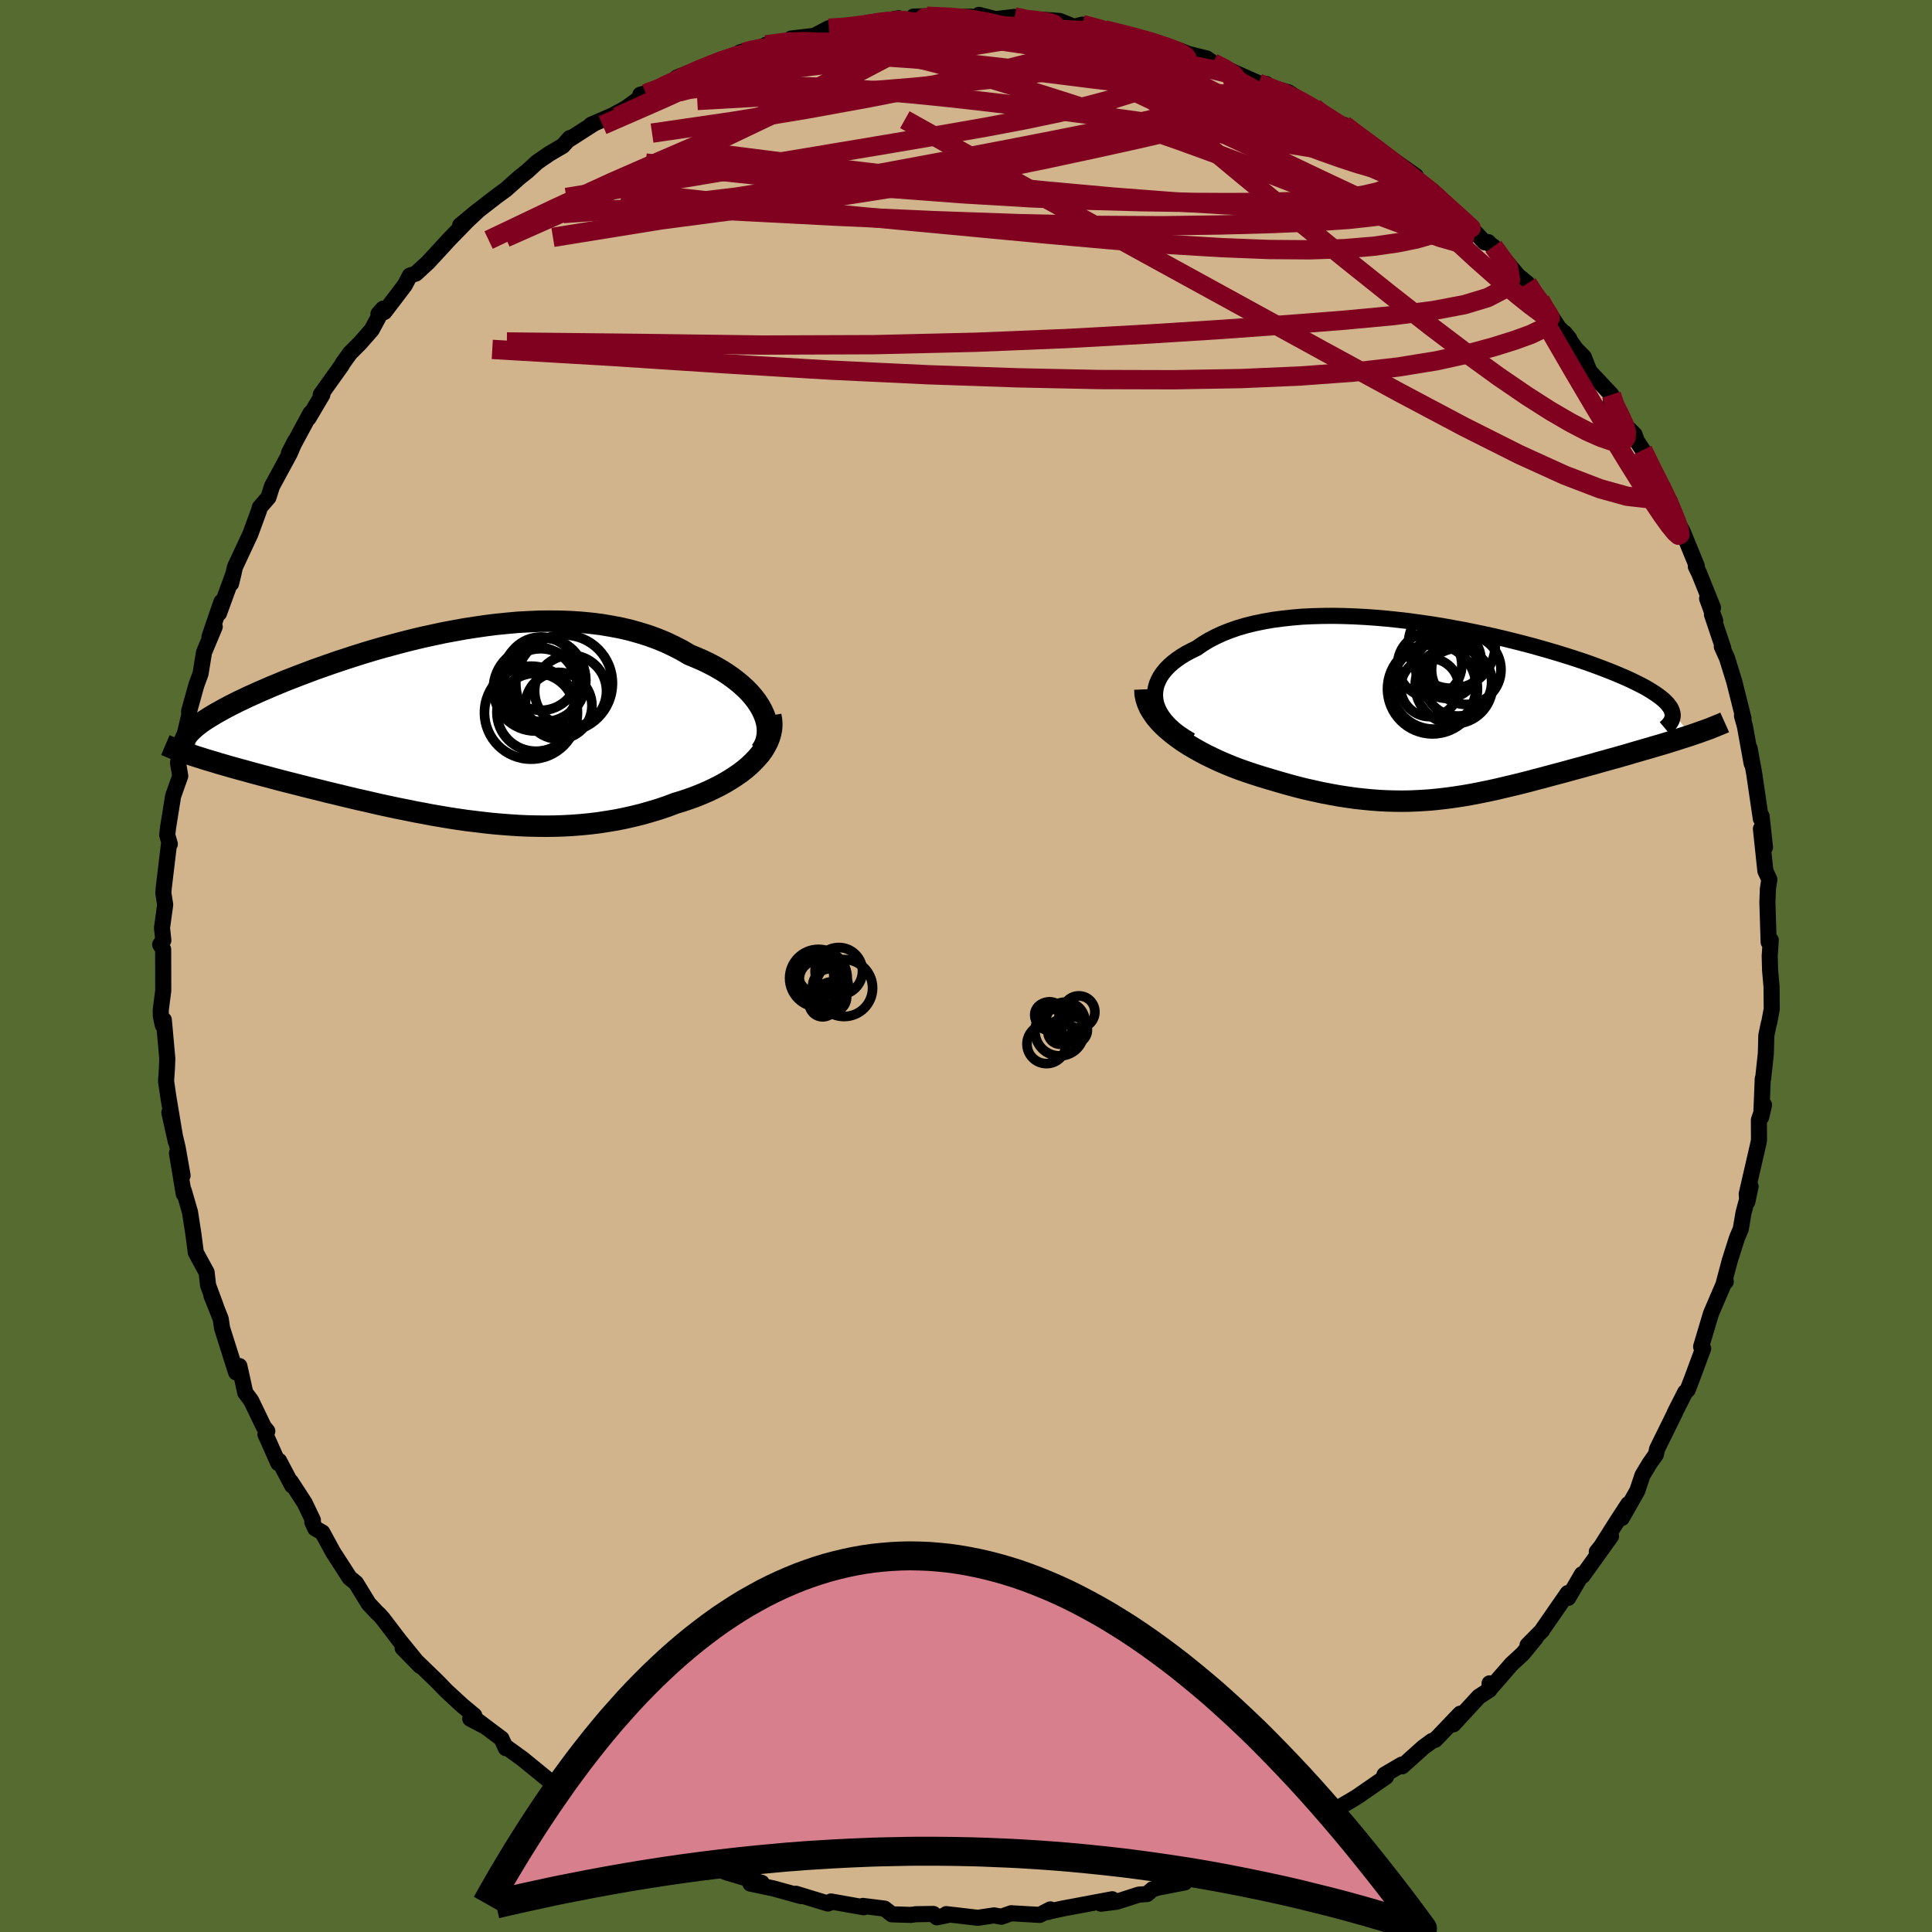 <svg xmlns="http://www.w3.org/2000/svg" width="500" height="500" viewBox="-100 -100 200 200"><defs><clipPath id="c"><path d="m32.23-1.68-.25-.44-.29-.44-.34-.44-.37-.43-.41-.42-.45-.41-.48-.4-.51-.39-.55-.38-.57-.36-.61-.35-.63-.33-.66-.32-.69-.3-.7-.29-.78-.46-.82-.42-.84-.4-.88-.36-.9-.33-.93-.29-.96-.27-.98-.23-1-.19-1.02-.17-1.04-.13-1.05-.1-1.07-.07-1.08-.04-1.09-.01-1.09.01-1.11.05-1.1.06-1.11.1-1.11.11-1.11.14-1.1.16-1.1.17-1.09.2-1.08.2-1.07.23-1.06.23-1.05.25-1.03.26-1.01.27-1 .27-.98.28-.96.29-.93.29-.92.3-.89.29-.87.3-.85.3-.82.29-.79.3-.77.29-.74.29-.72.28-.69.29-.66.27-.64.28-.61.26-.59.27-.56.25-.54.26-.51.24-.49.25-.46.23-.45.24-.41.23-.4.22-.37.22-.35.21-.33.21-.31.2-.28.2-.26.2-.24.18-.21.19.34 2.94.42.13.43.14.45.13.47.14.48.15.5.14.51.15.53.15.54.15.56.15.57.16.59.16.6.16.61.16.63.17.64.17.66.17.68.17.7.18.71.18.72.18.74.18.75.19.76.18.78.19.79.19.8.19.81.18.82.19.83.19.84.18.85.18.86.17.87.18.87.16.88.17.88.15.89.15.9.14.9.13.91.11.9.11.91.1.92.08.91.07.92.06.92.04.92.02.92.01.92-.01.92-.03.92-.05.91-.07.92-.09.91-.11.9-.14.91-.15.89-.18.89-.2.89-.22.87-.25.87-.26.86-.29.84-.32.7-.21.68-.23.67-.24.65-.26.63-.27.62-.29.6-.3.57-.31.55-.33.53-.34.51-.35.47-.36.45-.38.41-.39.38-.4"/></clipPath><clipPath id="b"><path d="m-30.26-1.01-.04-.42.01-.42.06-.41.11-.41.17-.4.2-.38.26-.38.3-.37.34-.35.38-.34.43-.33.46-.32.5-.3.53-.28.57-.28.59-.41.64-.39.69-.36.73-.34.78-.31.81-.28.85-.25.89-.22.92-.19.96-.17.98-.13 1.01-.11 1.03-.09 1.06-.05 1.08-.03 1.09-.01 1.1.02 1.12.04 1.13.06 1.13.08 1.14.1 1.13.12 1.14.13 1.13.16 1.13.16 1.12.18 1.11.2 1.1.2 1.08.22 1.06.22 1.05.23 1.02.24 1.01.25.98.25.95.25.93.26.9.26.88.26.84.26.81.26.79.26.75.26.71.26.69.26.65.25.62.25.59.25.56.24.52.24.49.24.46.23.44.23.4.23.37.23.34.22.31.22.28.21.25.21.22.21.19.2.16.21.14.19.1.2.07.19 1.95 2.46-.43.14-.45.14-.46.15-.47.15-.48.15-.49.15-.51.15-.52.15-.53.16-.53.15-.55.16-.56.16-.56.17-.57.16-.58.17-.6.16-.6.17-.62.17-.62.18-.63.17-.64.18-.64.17-.65.18-.66.18-.65.17-.67.18-.66.18-.67.17-.66.18-.67.17-.68.17-.67.16-.68.16-.67.16-.68.15-.68.14-.69.14-.68.13-.69.12-.7.11-.69.1-.71.09-.71.08-.72.07-.72.05-.73.04-.75.03-.75.01-.77-.01-.77-.02-.79-.04-.8-.06-.82-.08-.83-.09-.85-.12-.86-.13-.88-.16-.89-.17-.91-.2-.93-.21-.94-.24-.95-.26-.97-.28-.98-.29-.72-.22-.72-.23-.72-.24-.71-.25-.71-.27-.7-.29-.68-.29-.68-.32-.66-.32-.64-.34-.62-.35-.61-.36-.58-.38-.55-.39-.52-.4"/></clipPath><filter id="a"><feTurbulence baseFrequency=".05" numOctaves="3" result="noise" type="noise"/><feDisplacementMap in="SourceGraphic" in2="noise" scale="2"/></filter></defs><rect width="100%" height="100%" x="-100" y="-100" fill="#556B2F"/><path fill="tan" stroke="#000" stroke-linejoin="round" stroke-width="1.667" d="m83.24.44.15 1.7.02 2.32-.25 1.33-.06.2-.25 1.19-.05 1.88-.28 2.59-.04.01-.16 3.98.29-1.25-.53 1.55.01 2.08-.06.33-1.21 5.25.06.82.34-1.6-.73 2.72-.29 1.7-.38.89-.75 2.35-.61 2.3.19-.1-.03-.19-1.5 3.49-1.02 3.42.13.43.08-.23-1.16 3.13-.45 1.16-.25.23-1.09 2.15.07-.1L71.54 50l-.12.57-.65.92-.74 1.23-.54 1.61-1.6 2.82.66-1.44-1.05 1.61-1.76 2.78-.44.54 1.47-1.61-2.94 4.1-.07-.16-1.42 2.44-.04-.5-2.6 3.75-.06.12-1.51 1.53.84-.75-1.32 1.62-1.18 1.09-2.09 2.4-.18-.41-.01.67-1.1.71-2.63 2.86.7-1.1-2.57 2.69-.35.13-.91.67-2.18 1.96-.04-.18-1.79 1.05.16.21-3.01 2.08-.63.38-2.34 1.37-1.23.65.95-.41-1.65.76-1.97 1.35.86-.51-3.06 1.48-.38.15-1.89 1.08-1.76.58.07.17-1.63.16-.95.52-1.83.5-.39.63-2.73.53-.61.18-.56.49-.85.06-2.3.74-1.62.2 1.17-.46-5.12.96-1.44.31-.09.05.24-.27-1.1.57-2.96-.17-1.02.36-.74-.14-1.68.25-3.27-.38.1.11-1.08.22-.36-.35-1.81.03-.52.07-1.96-.06-.76-.59-2.24-.28.08.14-3.39-.6.06.07-.38.14-3.31-1.01.56.25-2.85-.79-.18-.04-2.24-.47 1.17-.08-3.54-1.05-1.42-.54-1.26-.61-1.84-.24-1.19-.72-.41-.39-1.76-.86-.79-.38-.02-.22-2.29-1.11-.31-.04-.95-.71-3.29-1.83.3.26-.61-.38-1.81-1.58-.78-.16-2.77-2.26-1.71-1.24-.03.12-.46-.99-2.59-1.94.69.58-1.33-.7.42-.33-1.26-1.05-1.61-1.48-.57-.59-.49-.5-3.49-3.37 1.82 1.86-2.21-2.72-1.67-2.19-.39-.44-.17-.14-.9-.96-1.31-2.14-.66-.54-1.71-2.65-1.11-2.04-.74-.42-.3-.66.06-.2-.86-1.79-1.43-2.2.14.41-1.35-2.56-.08.25-1.33-2.99.19-.33-.37-.46-1.3-2.7-.61-.82-.61-2.76-.34.66-1.45-4.58-.14-.95-.46-1.17-.5-1.24.46 1.11-.81-2.19-.15-1.33-1.12-2.06-.24-1.85-.36-2.33-.64-2.21-.01.31-.7-4.2.58 2.31-.51-2.89-.86-3.63.67 3-.76-4.54-.25-1.71.09-1.31.04-1.03-.36-4-.11.54-.2-.93-.01-.63.26-2.01-.01-4.27-.31-.5.33-.44-.14-1.28.33-2.41-.19-1.2.04-.54.57-4.75.06.22-.27-.94.09-.79.52-3.23.38-1.08.36-1.01-.21-1.24-.02-.15 1.11-4.7.09.76-.05-1.39.75-2.7.43-1.17.36-2.21 1.11-2.65-.55 1.05 1.08-3.16.17-.47-.26 1.19 1.51-4.14-.26 1.06.41-1.73 1.58-3.38.9-2.45.09-.33.89-1.03.37-1.16 1.84-3.4.54-1.26-.63 1.23 2.23-4.13-.2.51 1.43-2.42h-.17l2.17-3.04.1-.2.78-1.08 1.03-1.03 1.2-1.37 1.18-2.19-.48.54.61-.19 2.11-2.77.53-1 .62-.21 1.27-1.17 2.24-2.43 1.86-1.91 1-.93-1.78 1.44 1.57-1.3 2.18-1.69.96-.7 1.42-1.26.83-.66 1-.92 1.28-.88 1.38-.81.73-.81.01.1 2.49-1.6-.31.13 2.29-1 1.31-.71 2.09-1.52-.58.11 2.55-.68-.17-.18.85-.26.57-.66 2.98-1.17 1.4-.46.87-.36 1.69-.61-.4-.01 3.69-.96-1.03.19 2.76-.46-.15-.19 2.39-.28 1.51-.79 2.18-.16.54.08 2.18-.49-1.03.18 3.38-.64-.68.24 4.29-.25-2.1-.16 1.38-.04 3.07.07 1.52-.02 2.15.2-1.33-.39 1.71.44 1.96-.23 1.19.46 1.7-.17 1.79.13 1.48.6.87-.22.75.19 1.55.35 1.81.52-.1-.23.82.38 3.48.88.03.01 1.71.57.95.37 1.86.46.65.45 1.22.56 2.08.92 1.42.63.8.08-.14.2 2.44.67 2.06 1.34.62.26.47.4.77.55 1.02.69.8.13 2.42 1.85-.83-.61 1.43.93 4.43 3.12.08.53-1.2-.96 2.84 1.96 1.81 1.75-.24-.09.43.53.83.42 2.57 2.73.36-.03.32.33.23.13 2.54 3.01.98.81.71 1.32.61.4 1.21 1.79.67 1.02 1.13 1.19-.49-.6 1.17 1.66.82.83.59 1.49 2.27 2.42-.07.63 1.56 2.59.91.91.23.65.62.95 1.38 2.93.46.61.64 1.61.31.14.57 1.8.77 1.34 1.46 3.57-.1.05.35.72 1.43 3.55-.61-.95.84 2.3-.34-.65 1.17 3.48-.15-.16.54 1.2.75 2.42.96 3.83-.16-.28.3 1.07.7 3.87-.21-1.57.48 2.64.1.7.58 3.94.08-.26.35 3.22-.42-1.91.46 4.35.41.9-.15 1-.05 1.37.13 4.11.22-.21-.11 1.65.04 1.47.15 1.7" filter="url(#a)"/><path fill="#fff" d="m-30.26-1.01-.04-.42.01-.42.06-.41.11-.41.17-.4.2-.38.26-.38.3-.37.34-.35.38-.34.43-.33.46-.32.5-.3.53-.28.57-.28.59-.41.64-.39.69-.36.73-.34.78-.31.81-.28.85-.25.89-.22.92-.19.96-.17.98-.13 1.01-.11 1.03-.09 1.06-.05 1.08-.03 1.09-.01 1.1.02 1.12.04 1.13.06 1.13.08 1.14.1 1.13.12 1.14.13 1.13.16 1.13.16 1.12.18 1.11.2 1.1.2 1.08.22 1.06.22 1.05.23 1.02.24 1.01.25.98.25.95.25.93.26.9.26.88.26.84.26.81.26.79.26.75.26.71.26.69.26.65.25.62.25.59.25.56.24.52.24.49.24.46.23.44.23.4.23.37.23.34.22.31.22.28.21.25.21.22.21.19.2.16.21.14.19.1.2.07.19 1.95 2.46-.43.14-.45.14-.46.15-.47.15-.48.15-.49.15-.51.15-.52.15-.53.16-.53.15-.55.16-.56.16-.56.17-.57.16-.58.17-.6.16-.6.17-.62.17-.62.18-.63.17-.64.18-.64.17-.65.18-.66.18-.65.17-.67.18-.66.18-.67.17-.66.18-.67.17-.68.17-.67.16-.68.16-.67.16-.68.15-.68.14-.69.14-.68.13-.69.12-.7.11-.69.1-.71.09-.71.08-.72.07-.72.05-.73.04-.75.03-.75.01-.77-.01-.77-.02-.79-.04-.8-.06-.82-.08-.83-.09-.85-.12-.86-.13-.88-.16-.89-.17-.91-.2-.93-.21-.94-.24-.95-.26-.97-.28-.98-.29-.72-.22-.72-.23-.72-.24-.71-.25-.71-.27-.7-.29-.68-.29-.68-.32-.66-.32-.64-.34-.62-.35-.61-.36-.58-.38-.55-.39-.52-.4" filter="url(#a)" transform="translate(49.87 -26.51)"/><path fill="#fff" d="m32.23-1.68-.25-.44-.29-.44-.34-.44-.37-.43-.41-.42-.45-.41-.48-.4-.51-.39-.55-.38-.57-.36-.61-.35-.63-.33-.66-.32-.69-.3-.7-.29-.78-.46-.82-.42-.84-.4-.88-.36-.9-.33-.93-.29-.96-.27-.98-.23-1-.19-1.02-.17-1.04-.13-1.05-.1-1.07-.07-1.08-.04-1.09-.01-1.09.01-1.11.05-1.1.06-1.11.1-1.11.11-1.11.14-1.1.16-1.1.17-1.09.2-1.08.2-1.07.23-1.06.23-1.05.25-1.03.26-1.01.27-1 .27-.98.28-.96.29-.93.29-.92.3-.89.29-.87.3-.85.3-.82.29-.79.3-.77.29-.74.29-.72.28-.69.29-.66.27-.64.28-.61.26-.59.27-.56.25-.54.26-.51.24-.49.25-.46.23-.45.24-.41.23-.4.22-.37.22-.35.21-.33.21-.31.2-.28.2-.26.2-.24.18-.21.19.34 2.94.42.13.43.14.45.13.47.14.48.15.5.14.51.15.53.15.54.15.56.15.57.16.59.16.6.16.61.16.63.17.64.17.66.17.68.17.7.18.71.18.72.18.74.18.75.19.76.18.78.19.79.19.8.19.81.18.82.19.83.19.84.18.85.18.86.17.87.18.87.16.88.17.88.15.89.15.9.14.9.13.91.11.9.11.91.1.92.08.91.07.92.06.92.04.92.02.92.01.92-.01.92-.03.92-.05.91-.07.92-.09.91-.11.9-.14.91-.15.89-.18.89-.2.89-.22.87-.25.87-.26.86-.29.84-.32.7-.21.68-.23.67-.24.65-.26.63-.27.62-.29.6-.3.57-.31.55-.33.53-.34.51-.35.47-.36.45-.38.41-.39.38-.4" filter="url(#a)" transform="translate(-53.37 -24.85)"/><g fill="none" stroke="#000" transform="translate(49.87 -26.51)"><path stroke-linejoin="round" stroke-width="1.667" d="m-26.6 3.17-.65-.39-.59-.4-.52-.41-.45-.42-.39-.42-.33-.43-.27-.43-.21-.43-.16-.43-.09-.42-.04-.42.01-.42.06-.41.11-.41.17-.4.2-.38.26-.38.3-.37.34-.35.38-.34.43-.33.46-.32.5-.3.53-.28.57-.28.59-.41.64-.39.69-.36.73-.34.78-.31.81-.28.85-.25.89-.22.92-.19.96-.17.98-.13 1.01-.11 1.03-.09 1.06-.05 1.08-.03 1.09-.01 1.1.02 1.12.04 1.13.06 1.13.08 1.14.1 1.13.12 1.14.13 1.13.16 1.13.16 1.12.18 1.11.2 1.1.2 1.08.22 1.06.22 1.05.23 1.02.24 1.01.25.98.25.95.25.93.26.9.26.88.26.84.26.81.26.79.26.75.26.71.26.69.26.65.25.62.25.59.25.56.24.52.24.49.24.46.23.44.23.4.23.37.23.34.22.31.22.28.21.25.21.22.21.19.2.16.21.14.19.1.2.07.19.05.19.02.18-.01.18-.04.18-.06.18-.09.17-.12.17-.14.17-.16.16-.19.16" filter="url(#a)"/><path stroke-linejoin="round" stroke-width="2.222" d="m-31.35-2.13.02.5.1.49.16.48.21.47.28.46.32.46.37.44.42.44.45.42.5.41.52.4.55.39.58.38.61.36.62.35.64.34.66.32.68.32.68.29.7.29.71.27.71.25.72.24.72.23.72.22.98.29.97.28.95.26.94.24.93.21.91.2.89.17.88.16.86.13.85.12.83.09.82.08.8.06.79.04.77.02.77.01.75-.01.75-.03.73-.04.72-.05.72-.07.71-.08.71-.09.69-.1.7-.11.69-.12.68-.13.69-.14.68-.14.68-.15.67-.16.68-.16.67-.16.68-.17.67-.17.66-.18.67-.17.66-.18.67-.18.65-.17.66-.18.65-.18.64-.17.64-.18.63-.17.62-.18.62-.17.6-.17.6-.16.58-.17.57-.16.56-.17.56-.16.55-.16.53-.15.53-.16.52-.15.51-.15.49-.15.48-.15.47-.15.46-.15.45-.14.43-.14.41-.14.4-.14.39-.14.37-.13.36-.13.34-.14.33-.13.31-.13.3-.12.29-.13" filter="url(#a)"/><circle cx=".639" cy="-2.565" r="4.008" clip-path="url(#b)" filter="url(#a)"/><circle cx=".419" cy="-6.735" r="4.502" clip-path="url(#b)" filter="url(#a)"/><circle cx="-1.866" cy="-4.67" r="3.326" clip-path="url(#b)" filter="url(#a)"/><circle cx="-1.856" cy="-2.32" r="3.018" clip-path="url(#b)" filter="url(#a)"/><circle cx="1.919" cy="-4.16" r="3.594" clip-path="url(#b)" filter="url(#a)"/><circle cx="-1.446" cy="-2.385" r="4.376" clip-path="url(#b)" filter="url(#a)"/><circle cx=".049" cy="-5.09" r="3.41" clip-path="url(#b)" filter="url(#a)"/><circle cx="-.106" cy="-4.425" r="3.226" clip-path="url(#b)" filter="url(#a)"/><circle cx="1.039" cy="-2.87" r="3.504" clip-path="url(#b)" filter="url(#a)"/><circle cx="-1.581" cy="-2.175" r="4.656" clip-path="url(#b)" filter="url(#a)"/></g><g fill="none" stroke="#000" transform="translate(-53.37 -24.85)"><path stroke-linejoin="round" stroke-width="2.222" d="m32.14 2.59.25-.38.19-.39.13-.41.08-.43.03-.43-.02-.44-.07-.44-.12-.45-.17-.45-.21-.45-.25-.44-.29-.44-.34-.44-.37-.43-.41-.42-.45-.41-.48-.4-.51-.39-.55-.38-.57-.36-.61-.35-.63-.33-.66-.32-.69-.3-.7-.29-.78-.46-.82-.42-.84-.4-.88-.36-.9-.33-.93-.29-.96-.27-.98-.23-1-.19-1.02-.17-1.04-.13-1.05-.1-1.07-.07-1.08-.04-1.09-.01-1.09.01-1.11.05-1.1.06-1.11.1-1.11.11-1.11.14-1.1.16-1.1.17-1.09.2-1.08.2-1.07.23-1.06.23-1.05.25-1.03.26-1.01.27-1 .27-.98.28-.96.29-.93.29-.92.3-.89.29-.87.3-.85.3-.82.29-.79.3-.77.29-.74.29-.72.28-.69.29-.66.27-.64.28-.61.26-.59.27-.56.25-.54.26-.51.24-.49.25-.46.23-.45.24-.41.23-.4.22-.37.22-.35.21-.33.21-.31.2-.28.2-.26.2-.24.18-.21.19-.2.18-.17.17-.16.17-.13.17-.12.16-.09.16-.07.16-.06.15-.04.14-.02.15" filter="url(#a)"/><path stroke-linejoin="round" stroke-width="2.222" d="m33.16-1.08.08.47.03.46-.03.46-.09.46-.13.45-.18.44-.23.44-.26.43-.31.42-.35.4-.38.4-.41.39-.45.38-.47.36-.51.35-.53.34-.55.33-.57.31-.6.3-.62.29-.63.27-.65.26-.67.24-.68.23-.7.21-.84.32-.86.29-.87.26-.87.25-.89.22-.89.2-.89.18-.91.15-.9.14-.91.11-.92.09-.91.07-.92.05-.92.03-.92.01-.92-.01-.92-.02-.92-.04-.92-.06-.91-.07-.92-.08-.91-.1-.9-.11-.91-.11-.9-.13-.9-.14-.89-.15-.88-.15-.88-.17-.87-.16-.87-.18-.86-.17-.85-.18-.84-.18-.83-.19-.82-.19-.81-.18-.8-.19-.79-.19-.78-.19-.76-.18-.75-.19-.74-.18-.72-.18-.71-.18-.7-.18-.68-.17-.66-.17-.64-.17-.63-.17-.61-.16-.6-.16-.59-.16-.57-.16-.56-.15-.54-.15-.53-.15-.51-.15-.5-.14-.48-.15-.47-.14-.45-.13-.43-.14-.42-.13-.4-.13-.39-.13-.37-.13-.35-.12-.34-.12-.32-.13-.31-.11-.29-.12-.28-.12-.26-.11" filter="url(#a)"/><circle cx="12.437" cy="-3.6" r="3.722" clip-path="url(#c)" filter="url(#a)"/><circle cx="9.382" cy="-5.41" r="3.794" clip-path="url(#c)" filter="url(#a)"/><circle cx="11.197" cy="-2.095" r="3.452" clip-path="url(#c)" filter="url(#a)"/><circle cx="9.612" cy="-4.775" r="4.35" clip-path="url(#c)" filter="url(#a)"/><circle cx="11.767" cy="-4.415" r="5" clip-path="url(#c)" filter="url(#a)"/><circle cx="9.337" cy="-4" r="3.998" clip-path="url(#c)" filter="url(#a)"/><circle cx="9.612" cy="-4.7" r="4.404" clip-path="url(#c)" filter="url(#a)"/><circle cx="8.847" cy="-1.42" r="4.04" clip-path="url(#c)" filter="url(#a)"/><circle cx="8.337" cy="-1.375" r="4.812" clip-path="url(#c)" filter="url(#a)"/><circle cx="8.802" cy="-3.835" r="4.362" clip-path="url(#c)" filter="url(#a)"/></g><g fill="none" stroke="#800020" stroke-linejoin="round" stroke-width="2"><path d="m30.28-91.39.43.17.27.42.05.62-.48.69-1.16.71-1.88.71-2.57.74-3.24.82-3.91.91-4.62 1.02-5.37 1.15-6.15 1.24-6.96 1.29-7.81 1.22-8.71 1.16-9.78 1.29-11.15 1.8M70.06-53.41l1.02 2.09.69 1.36.54 1.09.48 1.03.44 1.02.37.94.24.76.07.45-.14.08-.36-.32-.58-.71-.78-1.08-.97-1.45-1.17-1.81-1.39-2.22-1.64-2.69-1.93-3.21-2.23-3.79-2.58-4.45" filter="url(#a)"/><path d="m45.45-82.21 1.96 1.61.57 1.03-.41.62-1.08.48-1.64.45-2.27.4-2.96.33-3.7.25-4.45.19-5.21.14-6.02.08-6.89-.04-7.83-.18-8.81-.31-9.8-.44-10.81-.56-11.87-.7" filter="url(#a)"/><path d="m46.65-81.25-.12-.04.5.71.06.69-.55.5-1.11.36-1.62.27-2.17.19-2.77.09-3.41-.01-4.03-.11-4.68-.2-5.37-.33-6.14-.47-7-.64-7.91-.78-8.85-.95-9.77-1.16-10.69-1.36" filter="url(#a)"/><path d="m71.9-49.87.18.94-.53.4-1.2.12-1.92-.22-2.78-.77-3.7-1.42-4.68-2.13-5.69-2.86-6.75-3.58-7.87-4.29-9.04-4.96-10.23-5.61-11.4-6.3-12.62-7.06m51.78 5.4 2.19 1.64 1.23 1.07.7.7.5.56.42.51.29.44.12.36-.1.25-.31.17-.56.07-.84-.06-1.14-.23-1.49-.44-1.85-.68-2.22-.93-2.62-1.18-3.04-1.43-3.46-1.65-3.91-1.86-4.42-2.07-4.95-2.33-5.54-2.62-6.2-3" filter="url(#a)"/><path d="m54.6-74.48 1.55 2.14.22 1.32-.77 1-1.6.83-2.41.73-3.24.61-4.12.52-5 .47-5.88.46-6.72.49-7.6.48-8.51.47-9.49.39-10.54.25-11.59.04-12.63-.17-13.8-.15m43.47-33.72 2.54.11L.49-98l1.74.3 1.76.42 1.96.52 2.22.62 2.41.71 2.53.76 2.57.81 2.55.83 2.5.87 2.45.88 2.39.89 2.34.9 2.28.9 2.22.88 2.13.85 2.01.79 1.84.71 1.62.62 1.42.52 1.21.42.68.08" filter="url(#a)"/><path d="m-10.33-97.47 2.39-.3 2 .02 2.05.14 2.26.23 2.55.33 2.84.4 2.98.46 3 .5 2.92.52 2.86.52 2.75.5 2.6.46 2.42.44 2.24.46 1.97.47" filter="url(#a)"/><path d="m16.88-96.24 2.24.6 1.17.42.79.41.54.45.32.49.06.53-.21.56-.54.58-.9.58-1.29.59-1.71.62-2.12.66-2.58.69-3.04.72-3.53.74-4.02.76-4.52.79-5.03.86-5.56.93-6.1 1.02-6.69 1.11-7.34 1.23-8.19 1.34" filter="url(#a)"/><path d="m-3.34-98.12-.93-.04.27.17.43.36-.07.57-.82.78-1.6 1.02-2.3 1.28-2.94 1.54-3.59 1.81-4.37 2.12-5.33 2.54-6.51 3.07-7.75 3.61-8.81 3.9" filter="url(#a)"/><path d="m-33.13-90.31.44-.07 1.31-.17 1.68-.15 2.08-.15 2.51-.14 2.86-.09 3.13-.01 3.29.09 3.42.17 3.54.25 3.64.33 3.76.38 3.86.44 3.96.47 4.04.51 4.07.54 4.06.56 4 .58 3.89.59 3.77.58 3.68.59 3.63.58 3.24.34" filter="url(#a)"/><path d="m-11.48-97.16 1.29-.29.88-.14.87-.07h.75l.55.1.36.19.18.28-.03.39-.3.51-.64.62-1.01.74-1.39.89-1.77 1.05-2.15 1.21-2.58 1.37-3.03 1.53-3.51 1.66-3.98 1.79-4.5 1.94-5.12 2.24-5.93 2.72-6.88 3.28" filter="url(#a)"/><path d="m12.05-97.45.94.23 1.02.28.86.27.71.27.59.31.42.33.2.35-.09.37-.39.38-.72.38-1.08.4-1.45.4-1.88.41-2.34.41-2.83.41-3.34.43-3.83.43-4.3.43-4.78.39-5.29.33-5.85.28-6.44.36" filter="url(#a)"/><path d="M-9.3-97.65h.35l1.58-.07h1.97l2.08.04 2.18.09 2.3.11 2.39.14 2.35.15 2.15.14 1.83.11 1.51.07 1.23.04 1.01.03.73.01" filter="url(#a)"/><path d="m5.02-98.25 1.23.26 1.24.14.99.16.62.19.2.2-.21.24-.64.27-1.07.3-1.54.34-2.03.38-2.58.42-3.2.47-3.92.51-4.76.57-5.73.69-6.76.85m54.08 1.15 2.11.79 1.57.78 1.16.66.96.58.88.55.85.54.85.53.81.54.74.52.63.47.44.38.18.23-.15.05-.51-.16-.86-.37-1.23-.58-1.61-.81-2.01-1.05-2.43-1.31-2.88-1.61-3.34-1.89" filter="url(#a)"/><path d="m39.12-87.07 1.45 1.1 1.05.77 1.19.88 1.13.88.87.73.58.56.31.41.05.25-.23.09-.53-.09-.83-.26-1.16-.46-1.52-.66-1.91-.87-2.34-1.08-2.79-1.32-3.25-1.56-3.72-1.85-4.2-2.18-4.82-2.55" filter="url(#a)"/><path d="m25.56-93.5 1.22.63.95.62.4.55-.11.51-.55.56-.97.62-1.46.68-2.03.7-2.64.73-3.24.76-3.85.82-4.46.89-5.09.99-5.77 1.1-6.49 1.21-7.27 1.29-8.05 1.25-8.72 1.03-9.13.67m101.14 8.95.75 1.41.05.94-.6.65-1.17.56-1.66.6-2.16.68-2.68.73-3.27.72-3.94.64-4.65.53-5.43.4-6.2.27-6.98.12-7.72-.02-8.5-.18-9.29-.32-10.09-.48-10.85-.65-11.6-.76-12.49-.73m37.56-33.33 1.31-.3.96-.18.97-.13.89-.09.68-.03.47.04.26.1.01.17-.33.26-.78.35-1.31.44-1.86.57-2.4.7-2.93.83-3.43.94-3.95.99-4.66 1.05" filter="url(#a)"/><path d="m-22.97-94.58.78-.22 1.63-.28 1.88-.21 2.1-.17 2.36-.16 2.57-.15 2.7-.12 2.74-.08 2.71-.05 2.65-.01h7.33l2.18-.01 2.01-.01 1.8-.02 1.56-.03 1.19-.08.6-.18M50.1-78.5l-.1.11.09.44.06.62-.23.63-.65.53-1.11.47-1.53.44-1.97.4-2.45.35-3 .25-3.59.12-4.22-.03-4.86-.19-5.5-.33-6.12-.49-6.72-.6-7.32-.69-7.96-.75-8.66-.84-9.43-.96-10.19-1.15" filter="url(#a)"/><path d="m40.71-85.83 1.87 1.36 1.46 1.3.64.89.08.66-.31.56-.69.49-1.08.42-1.51.35-1.92.29-2.35.22-2.79.15-3.25.09-3.74.02-4.25-.02-4.82-.07-5.43-.15-6.09-.26-6.73-.4-7.36-.55-7.96-.74-8.52-.9-9.12-1m.03-7.19.3-.13.9-.33.97-.42 1.09-.5 1.21-.56 1.28-.56 1.22-.51 1.08-.43.88-.33.68-.21.47-.11.25.01.05.1-.16.19-.4.3-.7.44-1.09.6-1.56.79-2.07.99-2.55 1.16-2.99 1.31-3.35 1.46" filter="url(#a)"/><path d="m66.81-59.14.35 1.05.58 1.17.42.92.2.71-.02.55-.25.37-.51.14-.8-.13-1.1-.38-1.41-.63-1.72-.9-2.08-1.21-2.46-1.57-2.88-1.97-3.31-2.4-3.74-2.83-4.17-3.26-4.58-3.66-5-4.06-5.44-4.46-5.86-4.87-6.33-5.3m-30.9-5.22 1.64-.11 1.2-.13 1.01-.14.93-.13.85-.11.73-.05.56-.01.38.06.17.12-.07.2-.37.28-.77.37-1.21.46-1.65.57-2.07.67-2.44.76-2.83.82-3.27.87-3.83.96-4.48 1.14" filter="url(#a)"/><path d="m-20.71-95.36 2.05-.27 1.91-.06 2.27.09 2.57.27 2.77.46 2.91.62 3.04.77 3.18.89 3.34.99 3.48 1.07 3.61 1.14 3.73 1.22L18-86.88l3.96 1.37 4.02 1.46 4.04 1.51 3.99 1.53 3.93 1.51 3.86 1.46 3.79 1.4 3.6 1.25 3.18.91M36.06-88.84l.63.5.93.66 1.16.8 1.31.93 1.44 1.04 1.53 1.15 1.56 1.21 1.53 1.2 1.42 1.13 1.25 1 1.05.86.87.7.68.55.49.4.3.25.08.06-.15-.14-.39-.36-.64-.58-.96-.86-1.67-1.45M14.35-96.91l1.21.3.97.24 1.14.3 1.2.34 1.12.35.98.33.79.31.61.3.38.27.14.23-.13.17-.44.11-.75.03-1.09-.03-1.46-.11-1.88-.18-2.35-.26-2.83-.36-3.26-.45-3.68-.54-4.18-.62-4.89-.68" filter="url(#a)"/><path d="m12.05-97.45.8.24.65.33.22.35-.25.41-.67.49-1.13.56-1.71.64-2.38.71-3.15.8-3.96.91-4.83 1.02-5.7 1.12-6.59 1.2-7.48 1.23-8.37 1.22m90.62 15.56.65 1.02.65.89.56.78.37.57.13.29-.11.03-.36-.19-.61-.42-.93-.69-1.36-1.08-1.86-1.58-2.42-2.14-2.99-2.75-3.57-3.38-4.21-4" filter="url(#a)"/><path d="m-25.53-93.61 1.13-.35 1.48-.27 1.79-.17 2.07-.09h2.29l2.53.07 2.74.12 2.93.17 3.07.21 3.14.27 3.17.32 3.16.36 3.13.38 3.1.39 3.02.38 2.94.35 2.84.32 2.75.31 2.66.31 2.57.33 2.42.33 2.25.33 2.17.34m5.3 2.13 1.5 1.14 1.18.87L43.23-84l1.47 1.12 1.31 1.04 1.12.91.95.79.79.67.61.54.44.4.23.22-.01.02-.31-.21-.66-.49-1.04-.76-1.39-1.03-1.73-1.27-2.13-1.58-2.6-1.95" filter="url(#a)"/><path d="m-31.33-91.06.9-.41 1.28-.63 1.44-.64 1.3-.53 1.01-.39.72-.24.44-.1.15.04-.17.19-.56.37-1.03.58-1.57.83-2.19 1.08-2.87 1.34-3.63 1.66m74.43.71 1.05.51 1.02.67.99.72.97.77.84.73.56.59.25.43-.07.26-.39.1-.7-.05-1.02-.22-1.34-.39-1.68-.55-2.06-.73-2.47-.93-2.94-1.11-3.44-1.31-3.99-1.52-4.61-1.8-5.28-2.1-5.97-2.44" filter="url(#a)"/></g><g fill="none" stroke="#000"><circle cx="9.734" cy="6.846" r="1.248" filter="url(#a)"/><circle cx="9.686" cy="6.762" r="2.544" filter="url(#a)"/><circle cx="10.298" cy="5.77" r="2.032" filter="url(#a)"/><circle cx="8.686" cy="5.218" r="1.44" filter="url(#a)"/><circle cx="9.154" cy="5.602" r="1.118" filter="url(#a)"/><circle cx="11.682" cy="4.754" r="1.66" filter="url(#a)"/><circle cx="8.334" cy="8.082" r="2.022" filter="url(#a)"/><circle cx="8.646" cy="5.182" r="1.476" filter="url(#a)"/><circle cx="8.378" cy="5.058" r="1.262" filter="url(#a)"/><circle cx="11.214" cy="6.638" r="1.352" filter="url(#a)"/><circle cx="-12.62" cy="2.28" r="2.95" filter="url(#a)"/><circle cx="-15.328" cy="1.352" r="1.926" filter="url(#a)"/><circle cx="-13.92" cy="3.216" r="1.566" filter="url(#a)"/><circle cx="-15.176" cy=".68" r="2.242" filter="url(#a)"/><circle cx="-14.84" cy="3.868" r="1.392" filter="url(#a)"/><circle cx="-15.584" cy="1.088" r="1.904" filter="url(#a)"/><circle cx="-14.412" cy="3.144" r="1.166" filter="url(#a)"/><circle cx="-15.276" cy="1.26" r="2.984" filter="url(#a)"/><circle cx="-14.028" cy="2.128" r="1.854" filter="url(#a)"/><circle cx="-13.168" cy=".54" r="2.454" filter="url(#a)"/></g><path fill="#D77F8C" stroke="#000" stroke-linejoin="round" stroke-width="3" d="m-49.64 97.09.78-1.38.78-1.36.79-1.33.79-1.31.8-1.28.8-1.26.8-1.22.81-1.21.81-1.17.81-1.16.82-1.12.82-1.1.83-1.07.83-1.05.83-1.01.84-1 .85-.96.84-.94.85-.91.86-.88.86-.86.86-.82.87-.81.87-.77.87-.74.88-.72.89-.69.88-.66.89-.64.9-.6.9-.58.9-.55.91-.51.91-.5.92-.46.92-.43.92-.4.93-.38.93-.34.94-.32.94-.29.94-.25.95-.23.95-.2.96-.17.96-.14.96-.1.97-.08.97-.05.98-.02.98.02.99.04.99.08.99.1 1 .14 1 .17 1.01.2 1.01.23 1.01.26 1.02.29 1.02.32 1.03.36 1.03.39 1.04.42 1.04.45 1.04.48 1.05.52 1.05.55 1.06.58 1.06.61 1.06.65 1.07.67 1.08.72 1.07.74 1.08.78 1.09.81 1.09.84 1.09.88 1.1.91 1.11.94 1.1.98 1.11 1.01 1.12 1.05 1.12 1.07 1.12 1.12 1.13 1.15 1.13 1.18 1.14 1.21 1.14 1.25 1.15 1.29 1.15 1.32 1.15 1.35 1.16 1.39 1.16 1.43 1.17 1.46 1.17 1.49 1.18 1.53 1.18 1.57 1.18 1.6-.97-.31-.97-.3-.97-.3-.97-.29-.96-.28-.97-.28-.97-.27-.97-.27-.97-.26-.97-.25-.97-.24-.97-.24-.97-.24-.96-.23-.97-.22-.97-.21-.97-.21-.97-.2-.97-.2-.97-.19-.97-.19-.97-.18-.96-.17-.97-.17-.97-.16-.97-.15-.97-.15-.97-.14-.97-.14-.97-.13-.97-.13-.96-.12-.97-.11-.97-.11-.97-.1-.97-.1-.97-.09-.97-.09-.97-.08-.97-.07-.96-.07-.97-.06-.97-.06-.97-.05-.97-.04-.97-.04-.97-.04-.97-.03-.97-.02-.96-.02-.97-.01-.97-.01h-1.94l-.97.01-.97.02-.97.02-.97.02-.96.03-.97.04-.97.04-.97.05-.97.05-.97.06-.97.06-.97.06-.97.08-.96.07-.97.09-.97.09-.97.09-.97.1-.97.1-.97.11-.97.11-.96.12-.97.12-.97.13-.97.13-.97.14-.97.14-.97.15-.97.15-.97.16-.96.16-.97.17-.97.17-.97.18-.97.18-.97.19-.97.19-.97.19-.97.2-.96.21-.97.21-.97.21-.97.22-.97.22-.97.23" filter="url(#a)"/></svg>